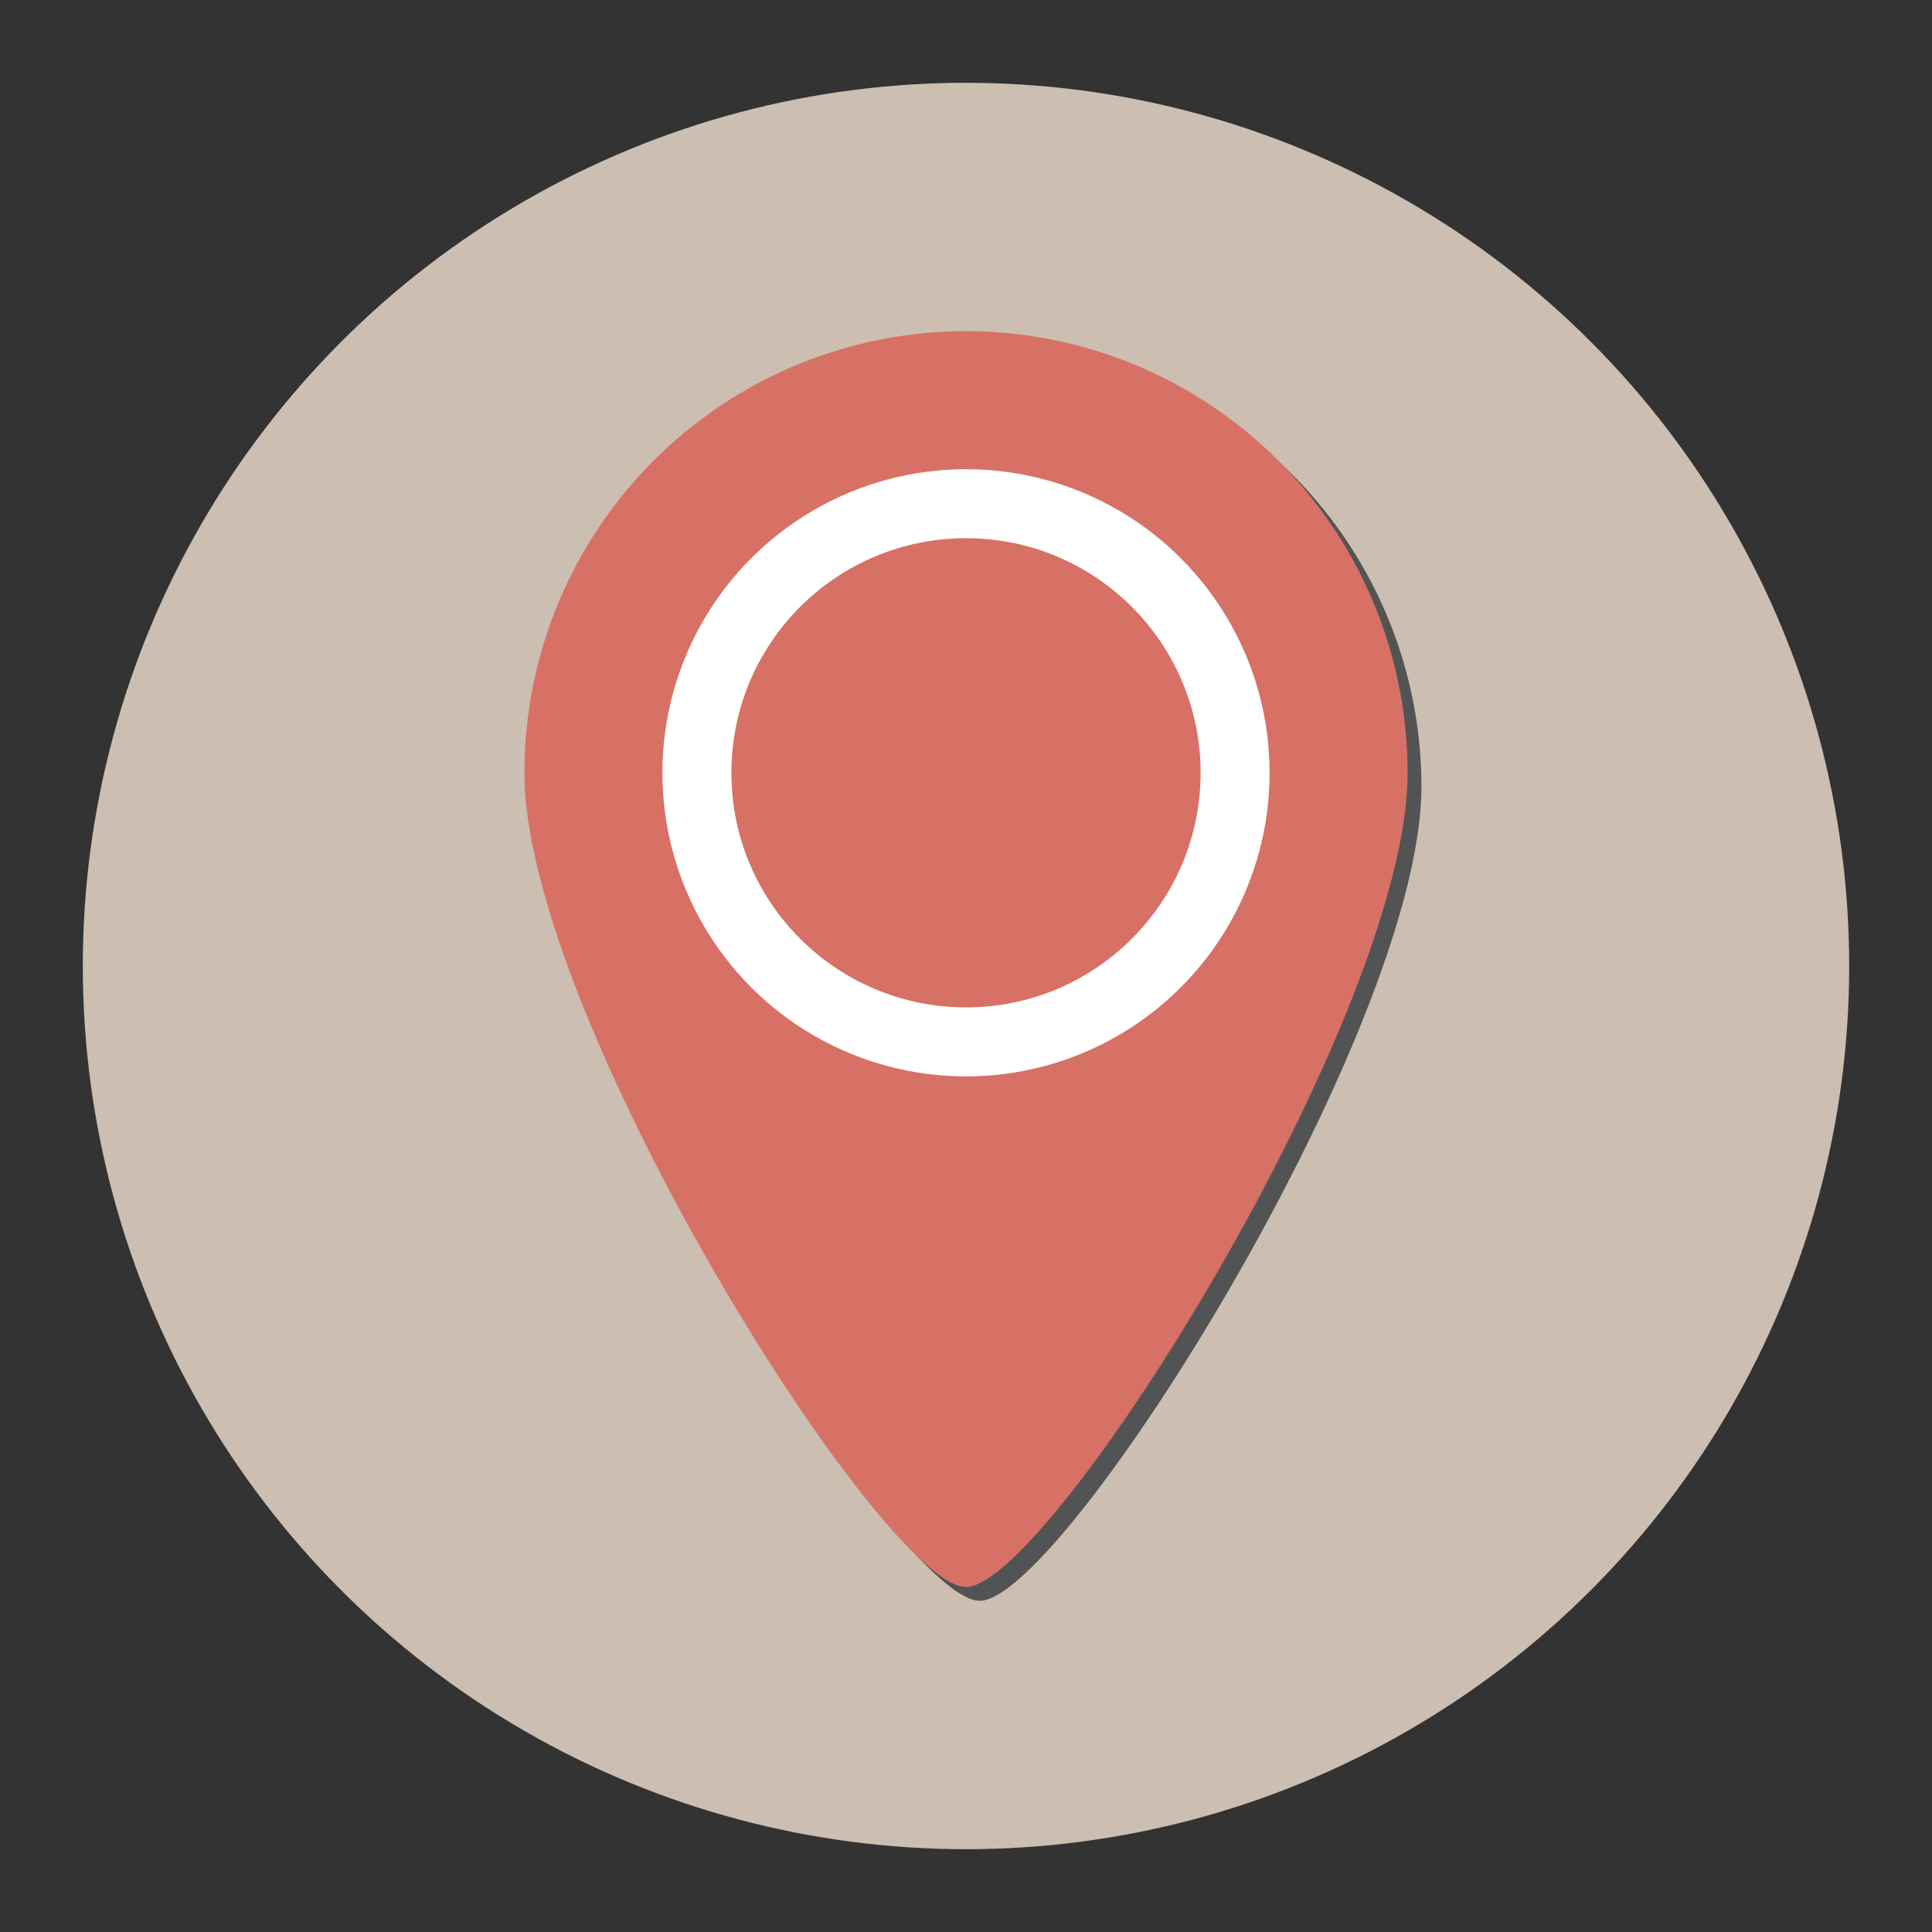 <?xml version="1.0" ?><svg data-name="Layer 1" id="Layer_1" viewBox="0 0 140 140" xmlns="http://www.w3.org/2000/svg"><rect x="0" y="0" width="140" height="140" fill="#333333" stroke="none"/><defs><style>.cls-1{fill:#ccbeb0;}.cls-2{fill:#525354;}.cls-3{fill:#d77165;}.cls-4{fill:#fff;}</style></defs><title/><circle class="cls-1" cx="70" cy="70" r="64"/><path class="cls-2" d="M103,57c0,17.67-26,59-32,59S39,74.67,39,57a32,32,0,0,1,64,0Z"/><path class="cls-3" d="M102,56c0,17.67-26,59-32,59S38,73.67,38,56a32,32,0,0,1,64,0Z"/><circle class="cls-4" cx="70" cy="56" r="22"/><circle class="cls-3" cx="70" cy="56" r="17"/></svg>